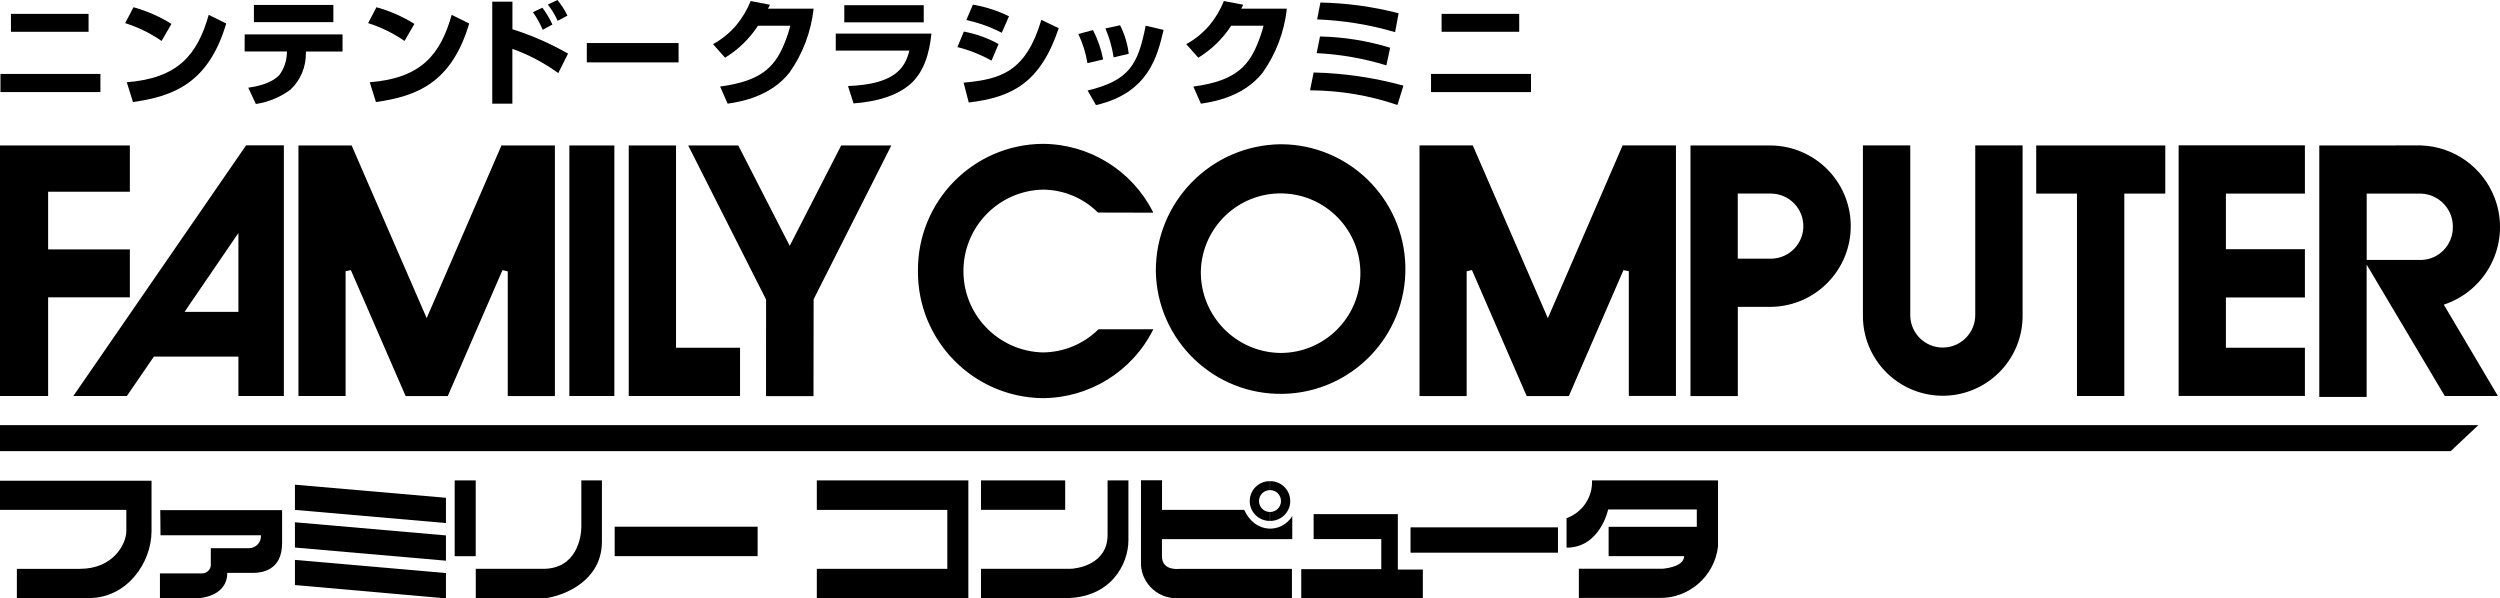 <?xml version="1.0" encoding="utf-8"?>
<!-- Generator: Adobe Illustrator 25.2.1, SVG Export Plug-In . SVG Version: 6.00 Build 0)  -->
<svg version="1.1" id="Layer_1" xmlns="http://www.w3.org/2000/svg" xmlns:xlink="http://www.w3.org/1999/xlink" x="0px" y="0px"
	 viewBox="0 0 3839 918.9" style="enable-background:new 0 0 3839 918.9;" xml:space="preserve">
<style type="text/css">
	.st0{fill:#FFFFFF;}
</style>
<g>
	<g>
		<g>
			<path d="M0,738.2h232.7v77.1c0,49.8-38.4,103.1-96.1,103.1H25.9v-44.9h96.9c50.6,0,71.2-37.6,71.2-58.3V783H0V738.2z"/>
			<path d="M246.1,783.4h187.1V834c0,42.8-32.3,45.7-44.9,45.7H349c0,37.5-45.2,39.2-45.2,38.8h-58.2v-38h64.8
				c7.4,0,13.4-6,13.4-13.5c0-0.5,0-1-0.1-1.5v-23.7h58.9c10.3-0.2,18.4-8.7,18.1-18.9c0-0.3,0-0.5,0-0.9H246.5L246.1,783.4z"/>
			<rect x="698.2" y="737.7" width="32.3" height="116.4"/>
			<path d="M892.7,737.7h31.6v94.1c0,67.6-73.2,87-90.7,87h-103v-45.3H834c52.2,0,58.7-49.8,58.7-64.4L892.7,737.7L892.7,737.7z"/>
			<rect x="943.9" y="808.8" width="219.5" height="45.2"/>
			<polygon points="1254.3,737.7 1487,737.7 1487,918.9 1254.3,918.9 1254.3,873.5 1454.7,873.5 1454.7,783 1254.3,783 			"/>
			<rect x="1506.4" y="737.7" width="129.3" height="45.2"/>
			<path d="M1506.4,873.5v44.9h129.8c69.1,0,96.6-51.4,96.6-88.9v-91.8h-32v83.7c0,46-48.1,52.1-58.2,52.1
				C1642.5,873.5,1506.4,873.5,1506.4,873.5z"/>
			<path d="M1752.1,737.5h32.3V783h126.2c16.7,36.9,57.1,36.4,73.8,9.5v35.4h-200.1v26.3c0,22.6,25.8,19.4,25.8,19.4h173.8v44.9
				h-173.7c-30,2.1-56.1-20.5-58.1-50.6V737.5L1752.1,737.5z"/>
			<path d="M1950.2,799.9c-16.8,0.3-30.8-13.1-31.1-29.9c-0.3-16.8,13.1-30.8,29.9-31.1c0.3,0,0.8,0,1.1,0v13.7
				c-9.3,0-16.8,7.5-16.8,16.8c0,9.3,7.5,16.8,16.8,16.8l0,0v13.8H1950.2z"/>
			<polygon points="2017.2,789.5 2146.5,789.5 2146.5,874.6 2184.9,874.6 2184.9,918.4 1998.2,918.4 1998.2,874 2121.1,874 
				2121.1,827.8 2017.2,827.8 			"/>
			<rect x="2166" y="809.8" width="226.4" height="38.9"/>
			<path d="M2405.6,795.7v45.3c51.7,0,63.9-58.7,63.9-58.7h136.1v26.7h-135.4V854h115.9c0,17.4-33.5,19.4-33.5,19.4h-128.1v44.8
				h123.2c46.1,0.9,85.2-33.4,90.5-79.1V737.7h-193.5C2445.8,763.5,2429.9,787,2405.6,795.7z"/>
			<polygon points="684.8,803.2 684.8,764.4 452.9,744.3 452.9,783 			"/>
			<polygon points="684.8,861 684.8,822.2 452.9,802 452.9,840.8 			"/>
			<polygon points="684.8,918.9 684.8,880 452.9,859.8 452.9,898.4 			"/>
			<path d="M1950.2,799.9c16.8,0.3,30.8-13.1,31.1-29.9c0.3-16.8-13.1-30.8-29.9-31.1c-0.3,0-0.8,0-1.1,0v13.7
				c9.3,0,16.8,7.5,16.8,16.8c0,9.3-7.5,16.8-16.8,16.8v13.8H1950.2z"/>
		</g>
		<polygon points="3805.8,652.8 3763.2,692.8 0,692.8 0,652.8 		"/>
		<path d="M1409.6,416c-0.9,106.7,84.8,194.2,191.6,195.4c71.5-0.3,136.8-40.6,169.1-104.3l0.8-1.5h-84.2
			c-22.8,22.6-53.5,35.4-85.7,35.6c-69.1-1.9-123.6-59.2-121.7-128.3c1.7-66.5,55.3-120.1,121.7-121.7c31.8,0.1,62.3,12.7,84.8,35.2
			l85.1,0.2l-0.8-1.5c-32.3-63.7-97.7-103.9-169.1-104.2C1494.3,221.8,1408.7,309.1,1409.6,416z M1774.9,417
			c2.1,105.8,89.5,189.9,195.4,187.8c105.8-2.1,189.9-89.5,187.8-195.4c-2.1-104.3-87.2-187.8-191.5-187.9
			C1859.7,222.8,1774,310.2,1774.9,417L1774.9,417z M1844,417c1.4-67.6,57.4-121.4,125-120c67.6,1.4,121.4,57.4,120,125
			c-1.4,66.6-55.8,120-122.5,120C1898.2,541.3,1843.4,485.3,1844,417L1844,417z M3538.6,223.2h-193.1V608h193.9V534h-121.3v-77.2
			h121.3v-74.1h-121.3v-85.4h121.3v-74.1h-1.1h0.2V223.2z M435,223.2h-57.1L112.6,608.1h82.2c0,0,41-59.7,41.5-60.5h129.8v60.5h69.8
			V223.2H435L435,223.2z M288,472.1l78.1-114.3v121.1h-82.6C284.9,476.7,288,472.1,288,472.1z M2572.7,223.3h-81
			c0,0-113,261.1-114.8,265.3c-1.9-4.3-115.3-265.3-115.3-265.3h-81.8v384.9h72.4V416.6c1.2-0.3,6.9-1.5,8.1-1.9l84.1,193.5h64.7
			c0,0,83.3-191.8,83.9-193.4c1.2,0.2,6.9,1.5,8.2,1.7v191.5h72.4V223.3H2572.7L2572.7,223.3z M3105,223.3h-71.8v259.8
			c0.4,27.5-21.6,50.2-49.2,50.6c-27.5,0.4-50.2-21.6-50.6-49.2c0-0.4,0-1,0-1.4V223.3h-72.7v259.8
			c-1.1,67.7,52.9,123.5,120.6,124.6s123.5-52.9,124.6-120.6c0-1.3,0-2.6,0-3.9V223.4L3105,223.3L3105,223.3z M3562.6,223.4h-1.1
			v386.1h72.7V406.3c3.6,6.1,120,201.8,120,201.8h81.6c0,0-81.9-138.1-83.1-140.3c1.5-0.5,4.8-1.7,4.8-1.7
			c64.9-24.3,97.8-96.5,73.6-161.3c-17.8-47.7-62.7-79.9-113.6-81.5L3562.6,223.4L3562.6,223.4z M3717.7,297.3
			c27.4,1,49.2,23.6,48.9,51.1c0.4,27.5-21.4,50.3-48.9,50.8h-83.4V297.3L3717.7,297.3L3717.7,297.3z M2596.9,223.4h-1v384.8h72.7
			v-137h51.8c68.4-1.3,122.8-57.8,121.6-126.2c-1.2-66.6-55-120.3-121.6-121.6L2596.9,223.4L2596.9,223.4z M2720.3,297.3
			c27.6,0.5,49.5,23.4,48.9,51c-0.5,26.8-22.2,48.4-48.9,48.9h-51.8v-100H2720.3L2720.3,297.3z M3324,223.4h-197.2v73.9h62.6v310.8
			h72.7V297.3h62.9v-73.9H3324L3324,223.4z M1366.9,223.4h-75.2c0,0-77.2,150.6-79,154.1c-1.7-3.4-79-154.1-79-154.1h-76.9
			L1176.4,460l-0.1,148.3h72.9l0.2-148.7c0.1,0,118.5-234.6,118.5-234.6l0.8-1.5L1366.9,223.4L1366.9,223.4z M1037.1,223.4h-71.6
			v384.7h170.9v-74.1h-98.3V223.4H1037.1L1037.1,223.4z M942.4,223.4h-68.1v384.7h69.1V223.4H942.4L942.4,223.4z M851.1,223.4h-81.1
			c0,0-113,260.9-114.8,265.1L540,223.4h-81.7v384.7h72.4V416.5c1.2-0.2,6.9-1.5,8.1-1.7c0.7,1.5,84.1,193.4,84.1,193.4h64.7
			l84-193.4c1.2,0.3,6.9,1.5,8.1,1.9v191.5h72.4V223.4H851.1L851.1,223.4z M198.4,223.4H0v384.7h73.9V456.6h125.5V383H73.9v-88.6
			h125.5v-70.8L198.4,223.4L198.4,223.4z"/>
	</g>
	<g>
		<path d="M154.2,113.5v27.9H0.7v-27.9L154.2,113.5L154.2,113.5z M136,21.3v27.5H16.8V21.3H136z"/>
		<path d="M248.1,62.9C231,51,212.1,41.8,192.2,35.5L205,11.1c20.5,5.7,40.2,14.3,58.3,25.6L248.1,62.9z M194.7,126.3
			c79.1-6.2,108.6-42.6,125.8-103.5l26.9,13.3c-27,91-80.1,111.7-143.2,120.6L194.7,126.3z"/>
		<path d="M526,52.8v26.3h-56.1l-0.2,2.8c0.2,21-8.2,41.2-23.5,55.6c-15.6,11.7-34,19.3-53.3,22.2l-11.7-25
			c10.3-1.6,34.6-5.4,47.9-19.6c7-9.6,11-21.1,11.4-33l0.2-3.1h-65V52.8H526z M511.9,7.6V34H389.9V7.6H511.9z"/>
		<path d="M621.2,62.9c-17.2-11.9-36.1-21.1-55.9-27.4l12.8-24.4c20.5,5.7,40.2,14.3,58.3,25.6L621.2,62.9z M567.8,126.3
			c79.1-6.2,108.6-42.6,125.8-103.5l26.9,13.3c-27,91-80.1,111.7-143.2,120.6L567.8,126.3z"/>
		<path d="M786.9,2.6v42.3c29.7,9.4,58.3,22,85.4,37.4l-15,30C835.7,96.6,811.9,84,786.8,75v84.2h-30.9V2.6
			C756,2.6,786.9,2.6,786.9,2.6z M833.4,45.7c-4-9.5-9.1-18.6-15-27l14.5-6.9c6,8.1,11.3,16.8,15.4,25.9L833.4,45.7z M856.4,32
			c-4-8.9-9.2-17.3-15.1-25L856,0c6,7.4,11.3,15.4,15.4,24L856.4,32z"/>
		<path d="M1042,66.1v29.7H901.1V66.1H1042z"/>
		<path d="M1249.4,13.3c-3.9,35.4-16.6,69.2-37.1,98.2c-28.1,35.7-72.3,44.5-94.9,47.7l-11.6-26.3c67-8.9,86.8-32.7,101.9-74.4
			c3.1-8.3,4.6-14.4,5.9-19h-49.7c-12.9,19.9-30.2,36.7-50.5,49.1l-18.5-20.8c13.4-7.3,25.5-17.2,35.4-28.7
			c9.4-11.3,16.9-23.9,22.4-37.5l29.7,5.7c-1.2,2.5-1.4,2.6-3.1,6L1249.4,13.3L1249.4,13.3z"/>
		<path d="M1430.3,51.6c-3.1,30.6-11.7,61.5-35.7,80.3c-18.8,14.8-46.3,24-83.9,26.9l-8.5-26.7c71.1-2.6,87.7-27.2,94.2-54.4h-113
			V51.6H1430.3z M1418.5,8v26.3h-122V8H1418.5L1418.5,8z"/>
		<path d="M1522.6,93.1c-16.5-9.2-34.1-16.2-52.4-20.8l9.9-23.8c18.7,3.5,36.7,9.9,53.3,19.2L1522.6,93.1z M1479.7,126.9
			c57.3-5,95.8-16.9,119.4-96.4l26.7,12.8c-28.1,83.9-71.5,106.1-138.2,114.1L1479.7,126.9z M1538.3,50.3
			c-17.3-8.9-35.5-15.4-54.4-19.6L1494,7.1c19.2,3.3,37.9,9.3,55.4,17.9L1538.3,50.3z"/>
		<path d="M1669.9,97c-2.5-15.5-7.3-30.6-14-44.8l22.5-6c7.3,14.2,12.6,29.4,15.6,45.1L1669.9,97z M1670.1,139
			c64.7-15.6,77.5-40.5,89.2-99.5l27.5,6.4c-9.7,41.2-23.3,96.8-103.8,115.5L1670.1,139z M1710.1,88.1c-2.3-15.3-6.6-30.2-12.6-44.5
			l22.5-4.8c7,13.8,11.5,28.6,13.3,43.8L1710.1,88.1z"/>
		<path d="M1976.1,13.3c-3.9,35.4-16.6,69.2-37.1,98.2c-28.1,35.7-72.3,44.5-94.9,47.7l-11.6-26.3c67-8.9,86.8-32.7,101.9-74.4
			c3.1-8.3,4.6-14.4,5.9-19h-49.7c-12.9,19.9-30.2,36.7-50.5,49.1l-18.5-20.8c13.4-7.3,25.5-17.2,35.4-28.7
			c9.4-11.3,16.9-23.9,22.4-37.5l29.7,5.7c-1.2,2.5-1.4,2.6-3.1,6L1976.1,13.3L1976.1,13.3z"/>
		<path d="M2145.9,161.2c-43.2-14.8-88.5-22.3-134.2-22.5l5.5-27.4c46.7,1.1,93,7.9,137.9,20.2L2145.9,161.2z M2128.9,100.4
			c-34.7-10.7-70.7-17-107-18.8l5.1-25.6c36.5,0.8,72.8,6.6,107.7,17.3L2128.9,100.4z M2142.3,49.4c-38.9-11.5-79.2-18-119.7-19.6
			l5-25.9c40.5,0.8,80.9,6.3,120.1,16.5L2142.3,49.4z"/>
		<path d="M2351,113.5v27.9h-153.5v-27.9L2351,113.5z M2332.9,21.3v27.5h-119.2V21.3H2332.9L2332.9,21.3z"/>
	</g>
</g>
</svg>

